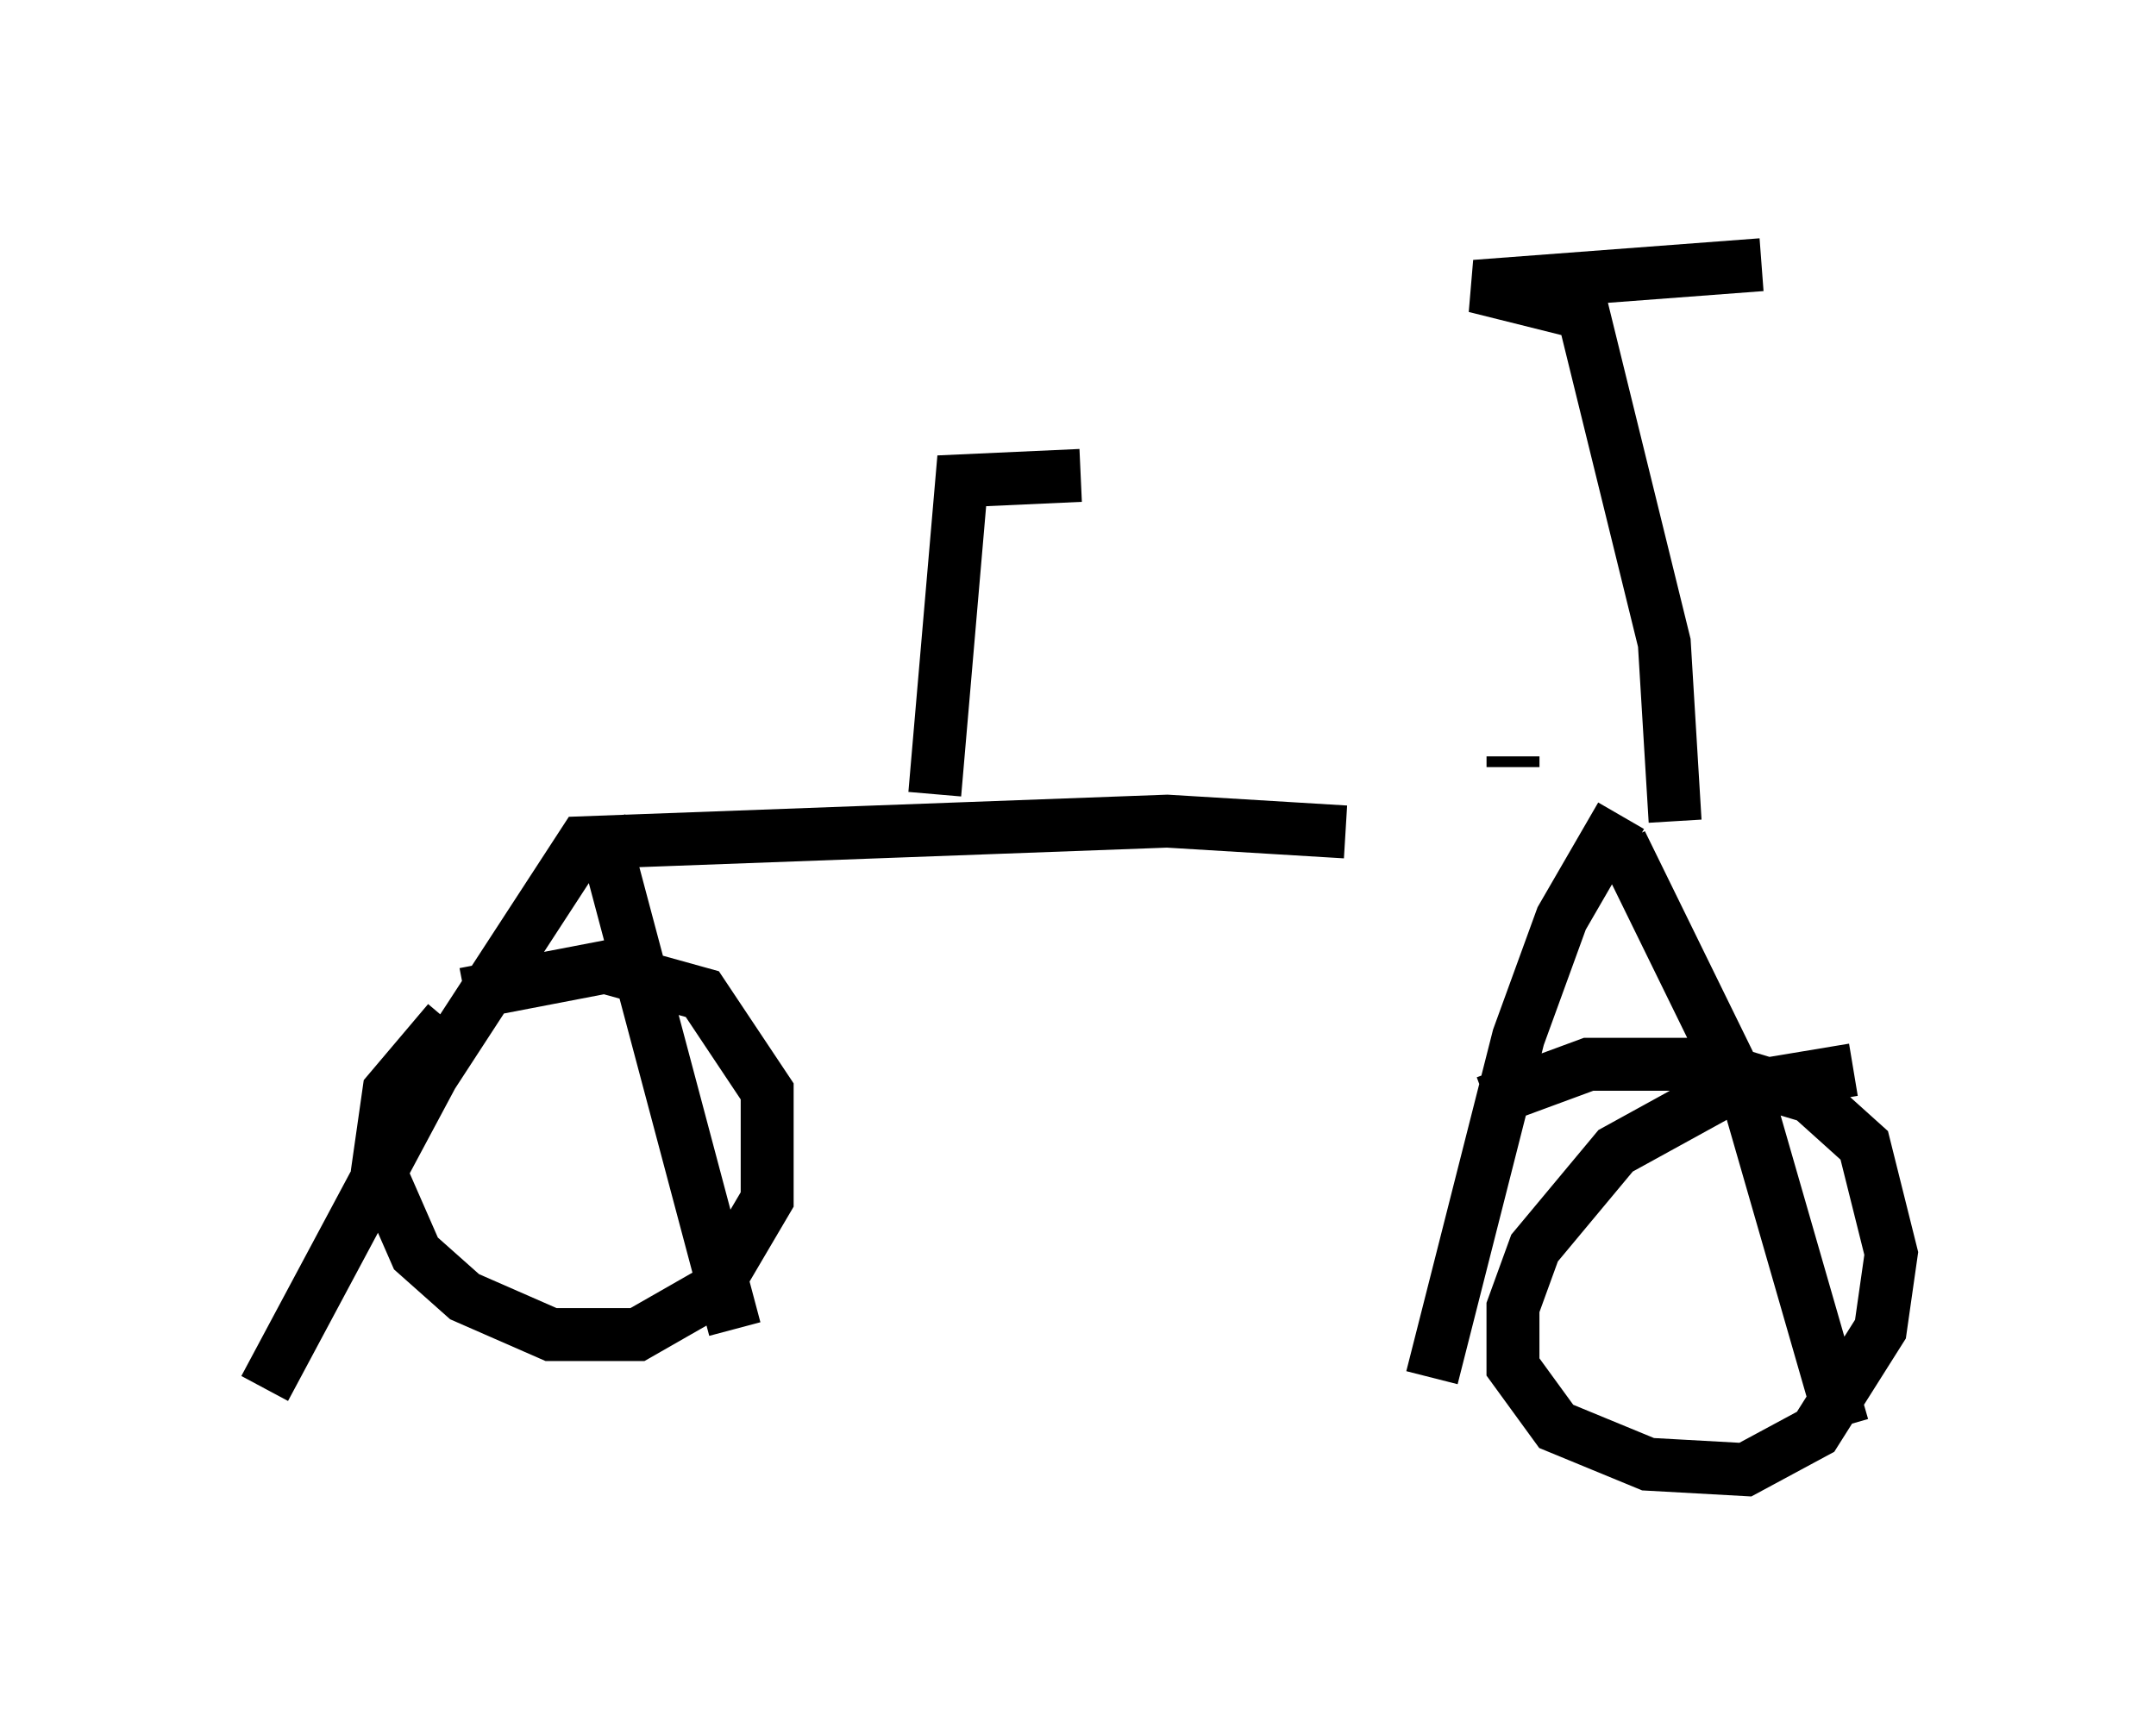 <?xml version="1.0" encoding="utf-8" ?>
<svg baseProfile="full" height="32.765" version="1.1" width="40.727" xmlns="http://www.w3.org/2000/svg" xmlns:ev="http://www.w3.org/2001/xml-events" xmlns:xlink="http://www.w3.org/1999/xlink"><defs /><rect fill="white" height="32.765" width="40.727" x="0" y="0" /><path d="M28.684, 16.433 m-3.267, -0.715 l-3.369, -0.204 -11.025, 0.408 l-2.858, 4.39 -3.165, 5.921 m6.329, -10.719 l2.552, 9.596 m16.742, -9.698 l-1.123, 1.94 -0.817, 2.246 l-1.633, 6.431 m3.573, -10.106 l2.45, 5.002 1.735, 6.023 m-6.227, -12.454 l0.0, -0.204 m-10.923, 0.715 l0.51, -5.921 2.246, -0.102 m11.229, 6.533 l-0.204, -3.369 -1.531, -6.227 l-2.042, -0.51 5.41, -0.408 m-24.807, 14.292 l-1.123, 1.327 -0.204, 1.429 l0.715, 1.633 0.919, 0.817 l1.633, 0.715 1.633, 0.0 l1.429, -0.817 1.021, -1.735 l0.0, -2.042 -1.225, -1.838 l-1.838, -0.51 -2.654, 0.51 m26.236, 1.429 l-2.45, 0.408 -2.042, 1.123 l-1.531, 1.838 -0.408, 1.123 l0.0, 1.123 0.817, 1.123 l1.735, 0.715 1.838, 0.102 l1.327, -0.715 1.225, -1.94 l0.204, -1.429 -0.51, -2.042 l-1.021, -0.919 -2.042, -0.613 l-2.144, 0.0 -1.94, 0.715 " fill="none" stroke="black" stroke-width="1" /></svg>
